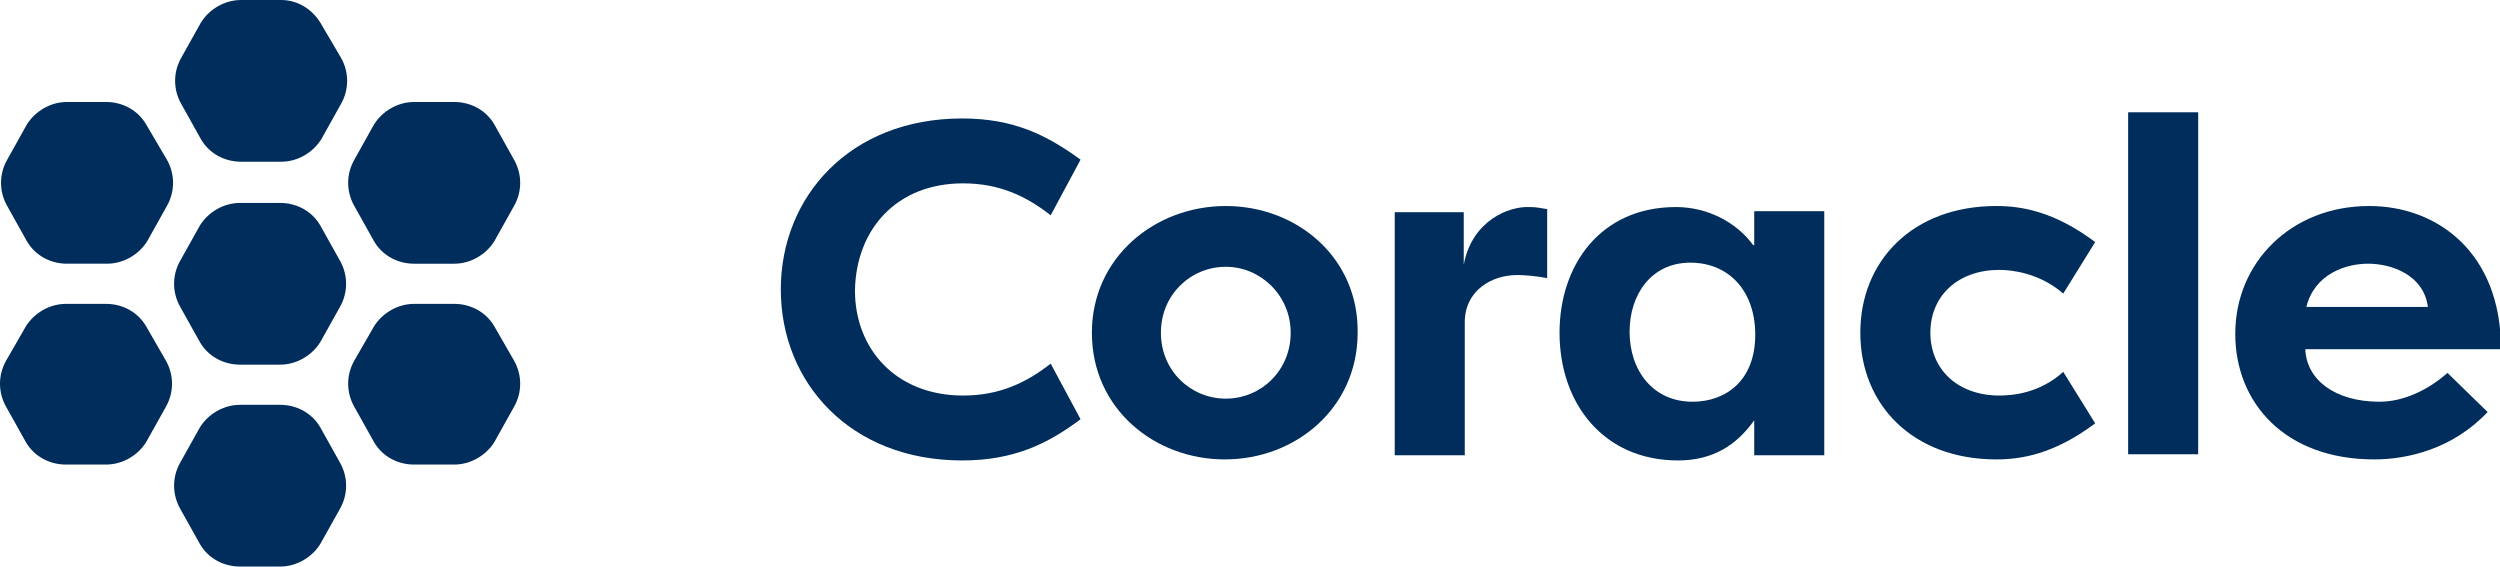 <svg version="1.1" id="Layer_1" xmlns:x="ns_extend;" xmlns:i="ns_ai;" xmlns:graph="ns_graphs;" xmlns="http://www.w3.org/2000/svg" xmlns:xlink="http://www.w3.org/1999/xlink" x="0px" y="0px" viewBox="0 0 242.7 55" style="enable-background:new 0 0 242.7 55;" xml:space="preserve">
 <style type="text/css">
  .st0{fill:#002D5B;}
 </style>
 <g>
  <path class="st0" d="M93.5,17.8c3.6,0,6.2,1.3,8.5,3.1l2.9-5.4c-3.3-2.4-6.5-4-11.5-4c-10.9,0-17.6,7.6-17.6,16.6
		c0,9,6.7,16.6,17.6,16.6c5,0,8.3-1.6,11.5-4l-2.9-5.4c-2.3,1.8-4.9,3.1-8.5,3.1c-6.5,0-10.5-4.5-10.5-10.2
		C83.1,22.3,87,17.8,93.5,17.8">
  </path>
  <path class="st0" d="M119,38.7c-3.4,0-6.3-2.7-6.3-6.4c0-3.7,2.9-6.4,6.3-6.4c3.4,0,6.3,2.8,6.3,6.4C125.3,36,122.4,38.7,119,38.7
		 M119,20C112.1,20,106,25,106,32.3c0,7.4,6.1,12.3,12.9,12.3c6.9,0,12.9-5,12.9-12.3C131.9,25,125.9,20,119,20">
  </path>
  <path class="st0" d="M142.1,25.7v-5.1h-6.7v23.6h6.8V31.3c0-3.1,2.6-4.6,5.1-4.6c0.7,0,1.9,0.1,2.9,0.3v-6.7
		c-0.7-0.1-1-0.2-1.7-0.2C146.5,20,142.9,21.4,142.1,25.7">
  </path>
  <path class="st0" d="M164.3,39c-3.8,0-6.1-3-6.1-6.8c0-3.6,2.1-6.7,5.9-6.7c3.7,0,6.3,2.7,6.3,7C170.4,36.9,167.6,39,164.3,39
		 M170.2,23.8c-1.6-2.2-4.4-3.7-7.5-3.7c-7.3,0-11.3,5.6-11.3,12.2c0,6.9,4.3,12.4,11.5,12.4c3.4,0,5.7-1.5,7.4-3.9v3.4h6.8V20.5
		h-6.8V23.8z">
  </path>
  <path class="st0" d="M194.1,26.2c1.2,0,3.9,0.3,6.2,2.3l3.1-5c-4-3-7.2-3.5-9.6-3.5c-8.1,0-13.2,5.3-13.2,12.3
		c0,7,5.1,12.3,13.2,12.3c2.4,0,5.6-0.5,9.6-3.5l-3.1-5c-2.3,2.1-5,2.3-6.2,2.3c-4,0-6.7-2.5-6.7-6.1
		C187.4,28.7,190.1,26.2,194.1,26.2">
  </path>
  <rect x="206.6" y="10.9" class="st0" width="6.8" height="33.2">
  </rect>
  <path class="st0" d="M229.9,25.6c2.3,0,5.4,1.1,5.8,4.2h-11.8C224.7,26.6,227.7,25.6,229.9,25.6 M231,39c-4.4,0-7.1-2.2-7.2-5.1h19
		c0-9.4-6.2-13.9-12.8-13.9c-7.6,0-13,5.5-13,12.4c0,6.7,4.8,12.2,13.5,12.2c3.2,0,7.6-1,11-4.6l-3.9-3.8
		C235.8,37.8,233.4,39,231,39">
  </path>
  <path class="st0" d="M31.1,21.9c-0.8-1.4-2.3-2.2-3.9-2.2h-3.9c-1.6,0-3.1,0.9-3.9,2.2l-1.9,3.4c-0.8,1.4-0.8,3.1,0,4.5l1.9,3.4
		c0.8,1.4,2.3,2.2,3.9,2.2h3.9c1.6,0,3.1-0.9,3.9-2.2l1.9-3.4c0.8-1.4,0.8-3.1,0-4.5L31.1,21.9z">
  </path>
  <path class="st0" d="M31.1,41.5c-0.8-1.4-2.3-2.2-3.9-2.2h-3.9c-1.6,0-3.1,0.9-3.9,2.2l-1.9,3.4c-0.8,1.4-0.8,3.1,0,4.5l1.9,3.4
		c0.8,1.4,2.3,2.2,3.9,2.2h3.9c1.6,0,3.1-0.9,3.9-2.2l1.9-3.4c0.8-1.4,0.8-3.1,0-4.5L31.1,41.5z">
  </path>
  <path class="st0" d="M48,12.1c-0.8-1.4-2.3-2.2-3.9-2.2h-3.9c-1.6,0-3.1,0.9-3.9,2.2l-1.9,3.4c-0.8,1.4-0.8,3.1,0,4.5l1.9,3.4
		c0.8,1.4,2.3,2.2,3.9,2.2h3.9c1.6,0,3.1-0.9,3.9-2.2l1.9-3.4c0.8-1.4,0.8-3.1,0-4.5L48,12.1z">
  </path>
  <path class="st0" d="M14.2,12.1c-0.8-1.4-2.3-2.2-3.9-2.2H6.5c-1.6,0-3.1,0.9-3.9,2.2l-1.9,3.4c-0.8,1.4-0.8,3.1,0,4.5l1.9,3.4
		c0.8,1.4,2.3,2.2,3.9,2.2h3.9c1.6,0,3.1-0.9,3.9-2.2l1.9-3.4c0.8-1.4,0.8-3.1,0-4.5L14.2,12.1z">
  </path>
  <path class="st0" d="M48,31.7c-0.8-1.4-2.3-2.2-3.9-2.2h-3.9c-1.6,0-3.1,0.9-3.9,2.2L34.4,35c-0.8,1.4-0.8,3.1,0,4.5l1.9,3.4
		c0.8,1.4,2.3,2.2,3.9,2.2h3.9c1.6,0,3.1-0.9,3.9-2.2l1.9-3.4c0.8-1.4,0.8-3.1,0-4.5L48,31.7z">
  </path>
  <path class="st0" d="M14.2,31.7c-0.8-1.4-2.3-2.2-3.9-2.2H6.4c-1.6,0-3.1,0.9-3.9,2.2L0.6,35c-0.8,1.4-0.8,3.1,0,4.5l1.9,3.4
		c0.8,1.4,2.3,2.2,3.9,2.2h3.9c1.6,0,3.1-0.9,3.9-2.2l1.9-3.4c0.8-1.4,0.8-3.1,0-4.5L14.2,31.7z">
  </path>
  <path class="st0" d="M31.1,2.2C30.3,0.9,28.9,0,27.3,0h-3.9c-1.6,0-3.1,0.9-3.9,2.2l-1.9,3.4c-0.8,1.4-0.8,3.1,0,4.5l1.9,3.4
		c0.8,1.4,2.3,2.2,3.9,2.2h3.9c1.6,0,3.1-0.9,3.9-2.2l1.9-3.4c0.8-1.4,0.8-3.1,0-4.5L31.1,2.2z">
  </path>
 </g>
</svg>